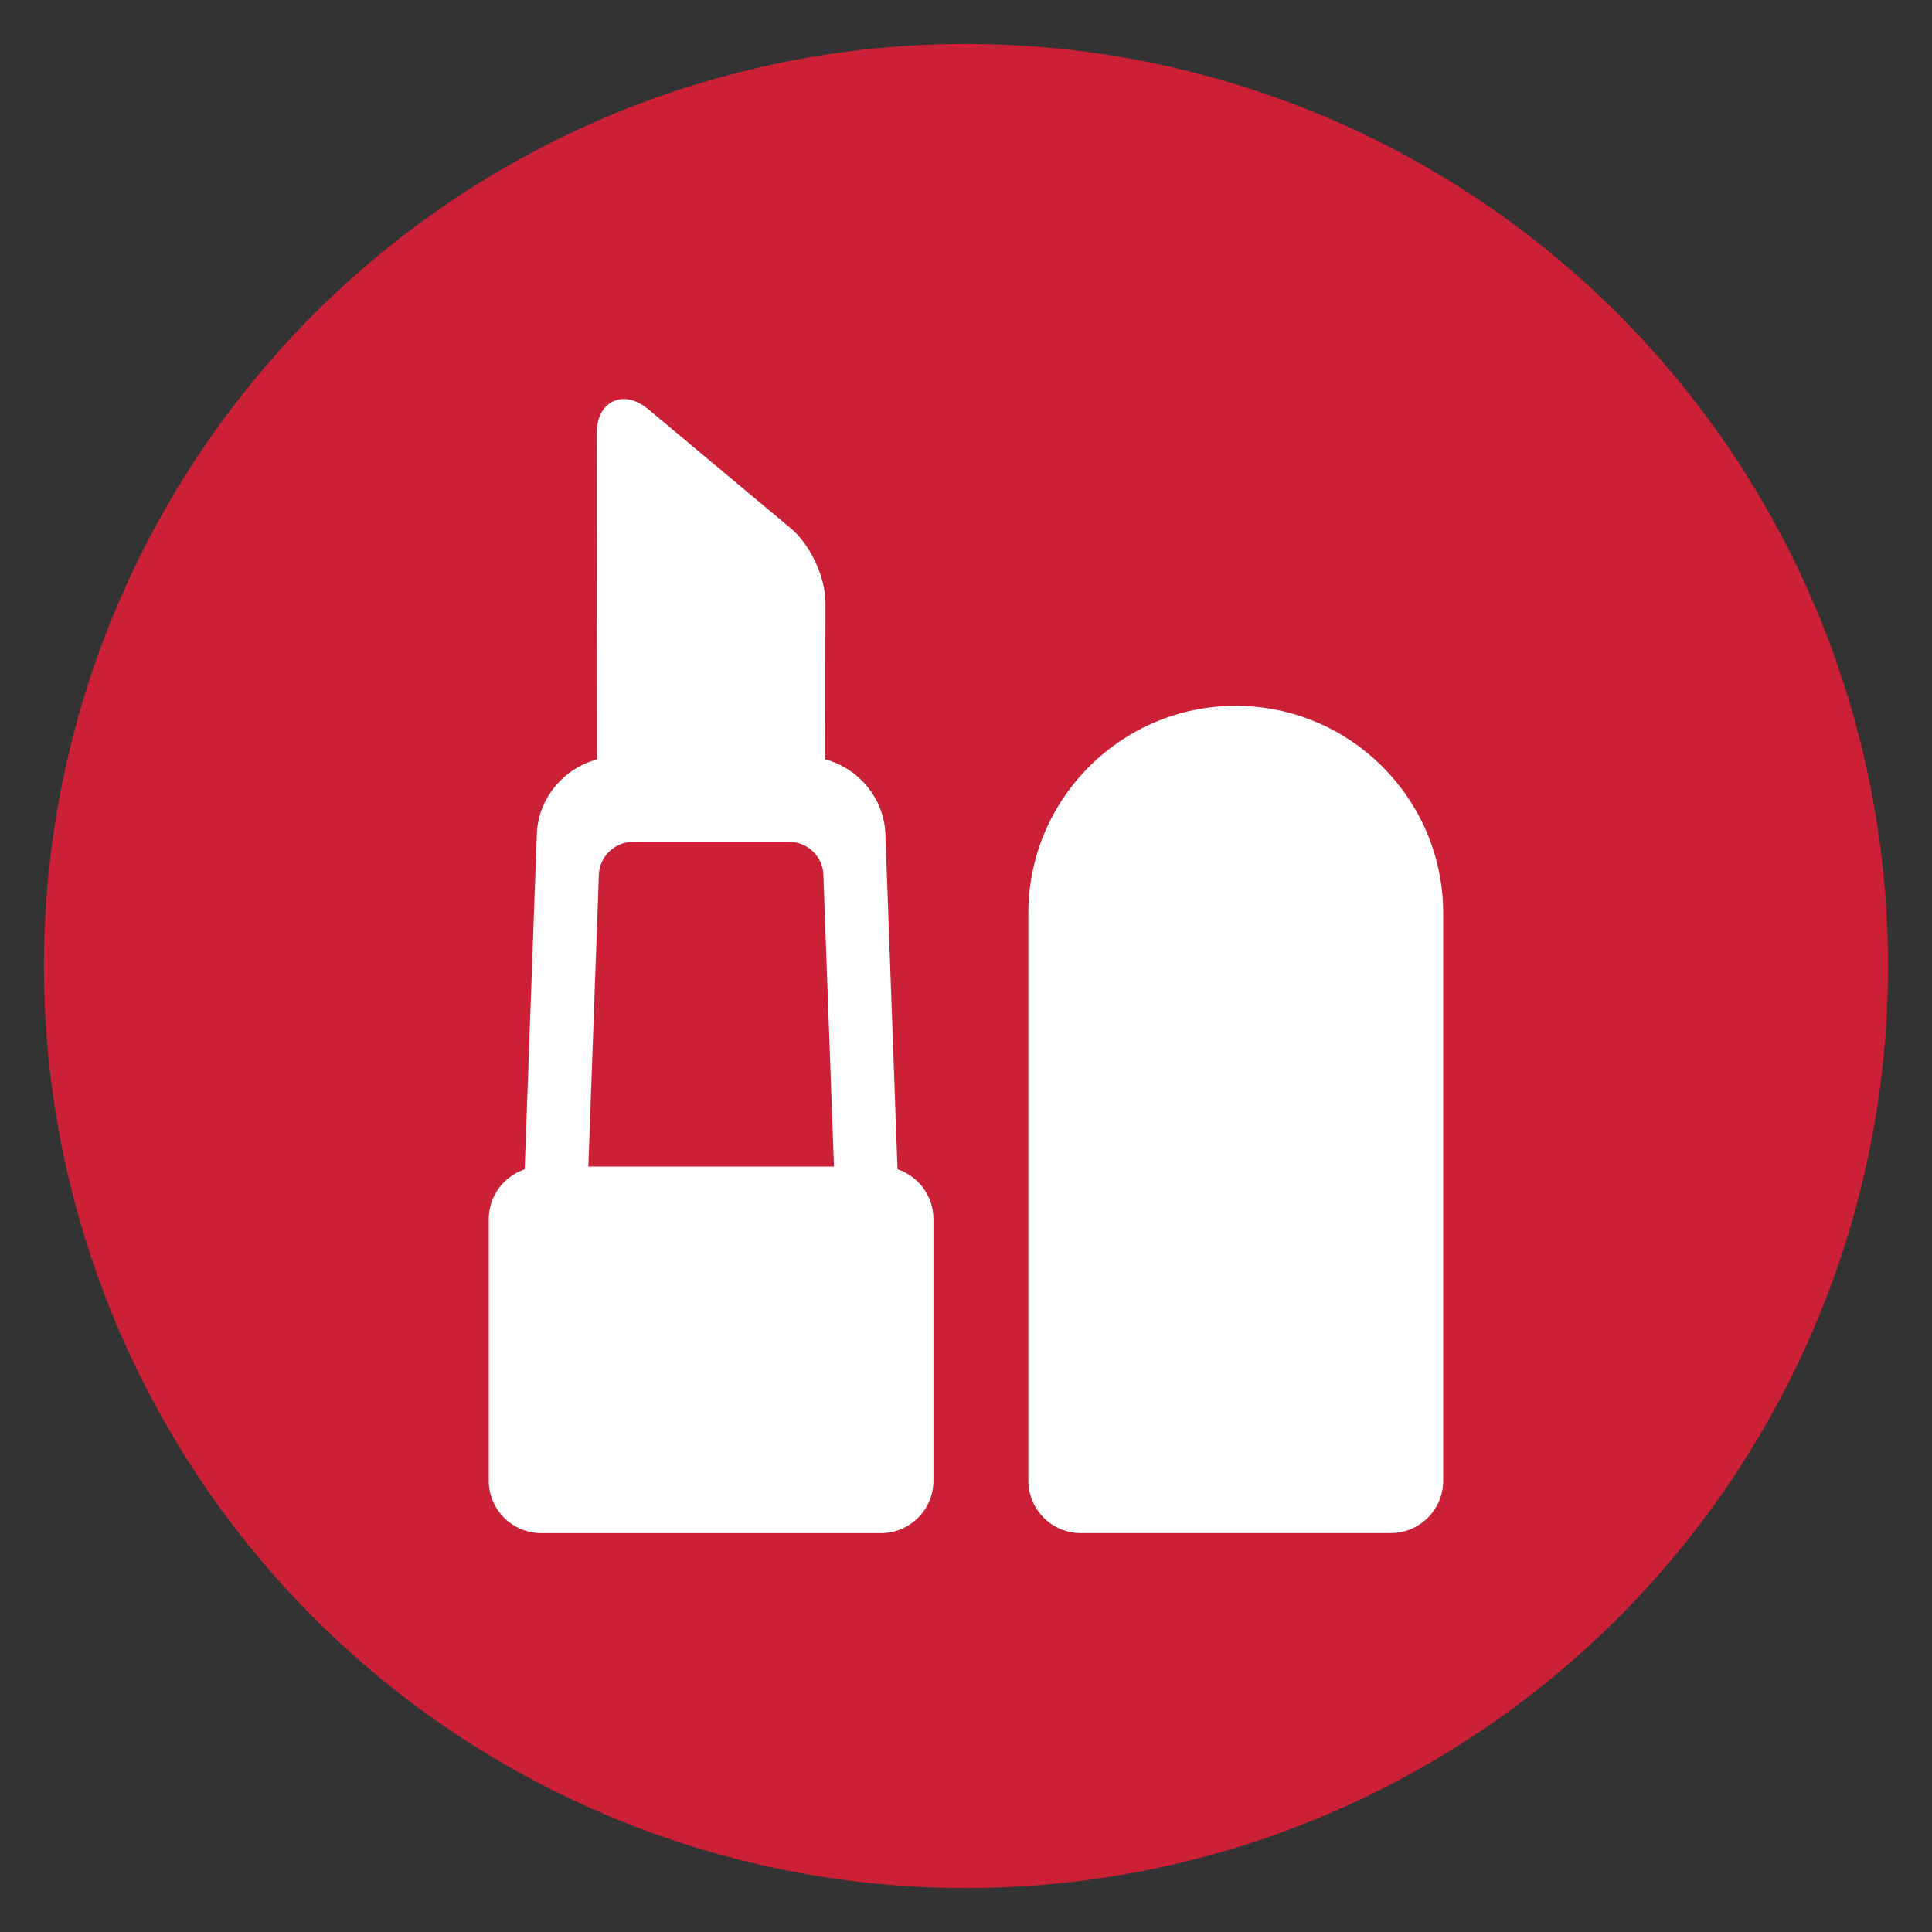 <?xml version="1.0" encoding="utf-8"?>
<!-- Generator: Adobe Illustrator 16.0.0, SVG Export Plug-In . SVG Version: 6.00 Build 0)  -->
<!DOCTYPE svg PUBLIC "-//W3C//DTD SVG 1.1//EN" "http://www.w3.org/Graphics/SVG/1.1/DTD/svg11.dtd">
<svg version="1.1" id="Layer_1" xmlns="http://www.w3.org/2000/svg" xmlns:xlink="http://www.w3.org/1999/xlink" x="0px" y="0px"
	 width="40px" height="40px" viewBox="0 0 40 40" enable-background="new 0 0 40 40" xml:space="preserve">
<rect x="0" y="0" width="40" height="40" fill="#333333" stroke="none"/>
<circle fill="#CC2036" cx="20" cy="20" r="19.09"/>
<g>
	<path fill="#FFFFFF" d="M25.585,14.613c-2.367,0-4.294,1.926-4.294,4.295v11.747c0,0.599,0.487,1.086,1.085,1.086h6.417
		c0.6,0,1.087-0.487,1.087-1.086V18.908C29.88,16.539,27.954,14.613,25.585,14.613z"/>
	<path fill="#FFFFFF" d="M18.582,24.208l-0.251-6.94c-0.026-0.738-0.555-1.363-1.245-1.545l0.004-3.244
		c0.001-0.528-0.315-1.207-0.721-1.544l-2.944-2.459c-0.171-0.142-0.343-0.215-0.51-0.215c-0.176,0-0.335,0.086-0.435,0.235
		c-0.084,0.124-0.126,0.286-0.126,0.482l0.007,6.746c-0.691,0.181-1.22,0.805-1.247,1.545l-0.251,6.94
		c-0.432,0.145-0.744,0.551-0.744,1.031v5.416c0,0.599,0.487,1.086,1.086,1.086h7.035c0.599,0,1.086-0.487,1.086-1.086v-5.416
		C19.326,24.759,19.014,24.353,18.582,24.208z M12.181,24.153l0.218-6.047c0.015-0.372,0.329-0.676,0.702-0.676h3.245
		c0.371,0,0.688,0.304,0.701,0.676l0.219,6.047H12.181z"/>
</g>
</svg>
